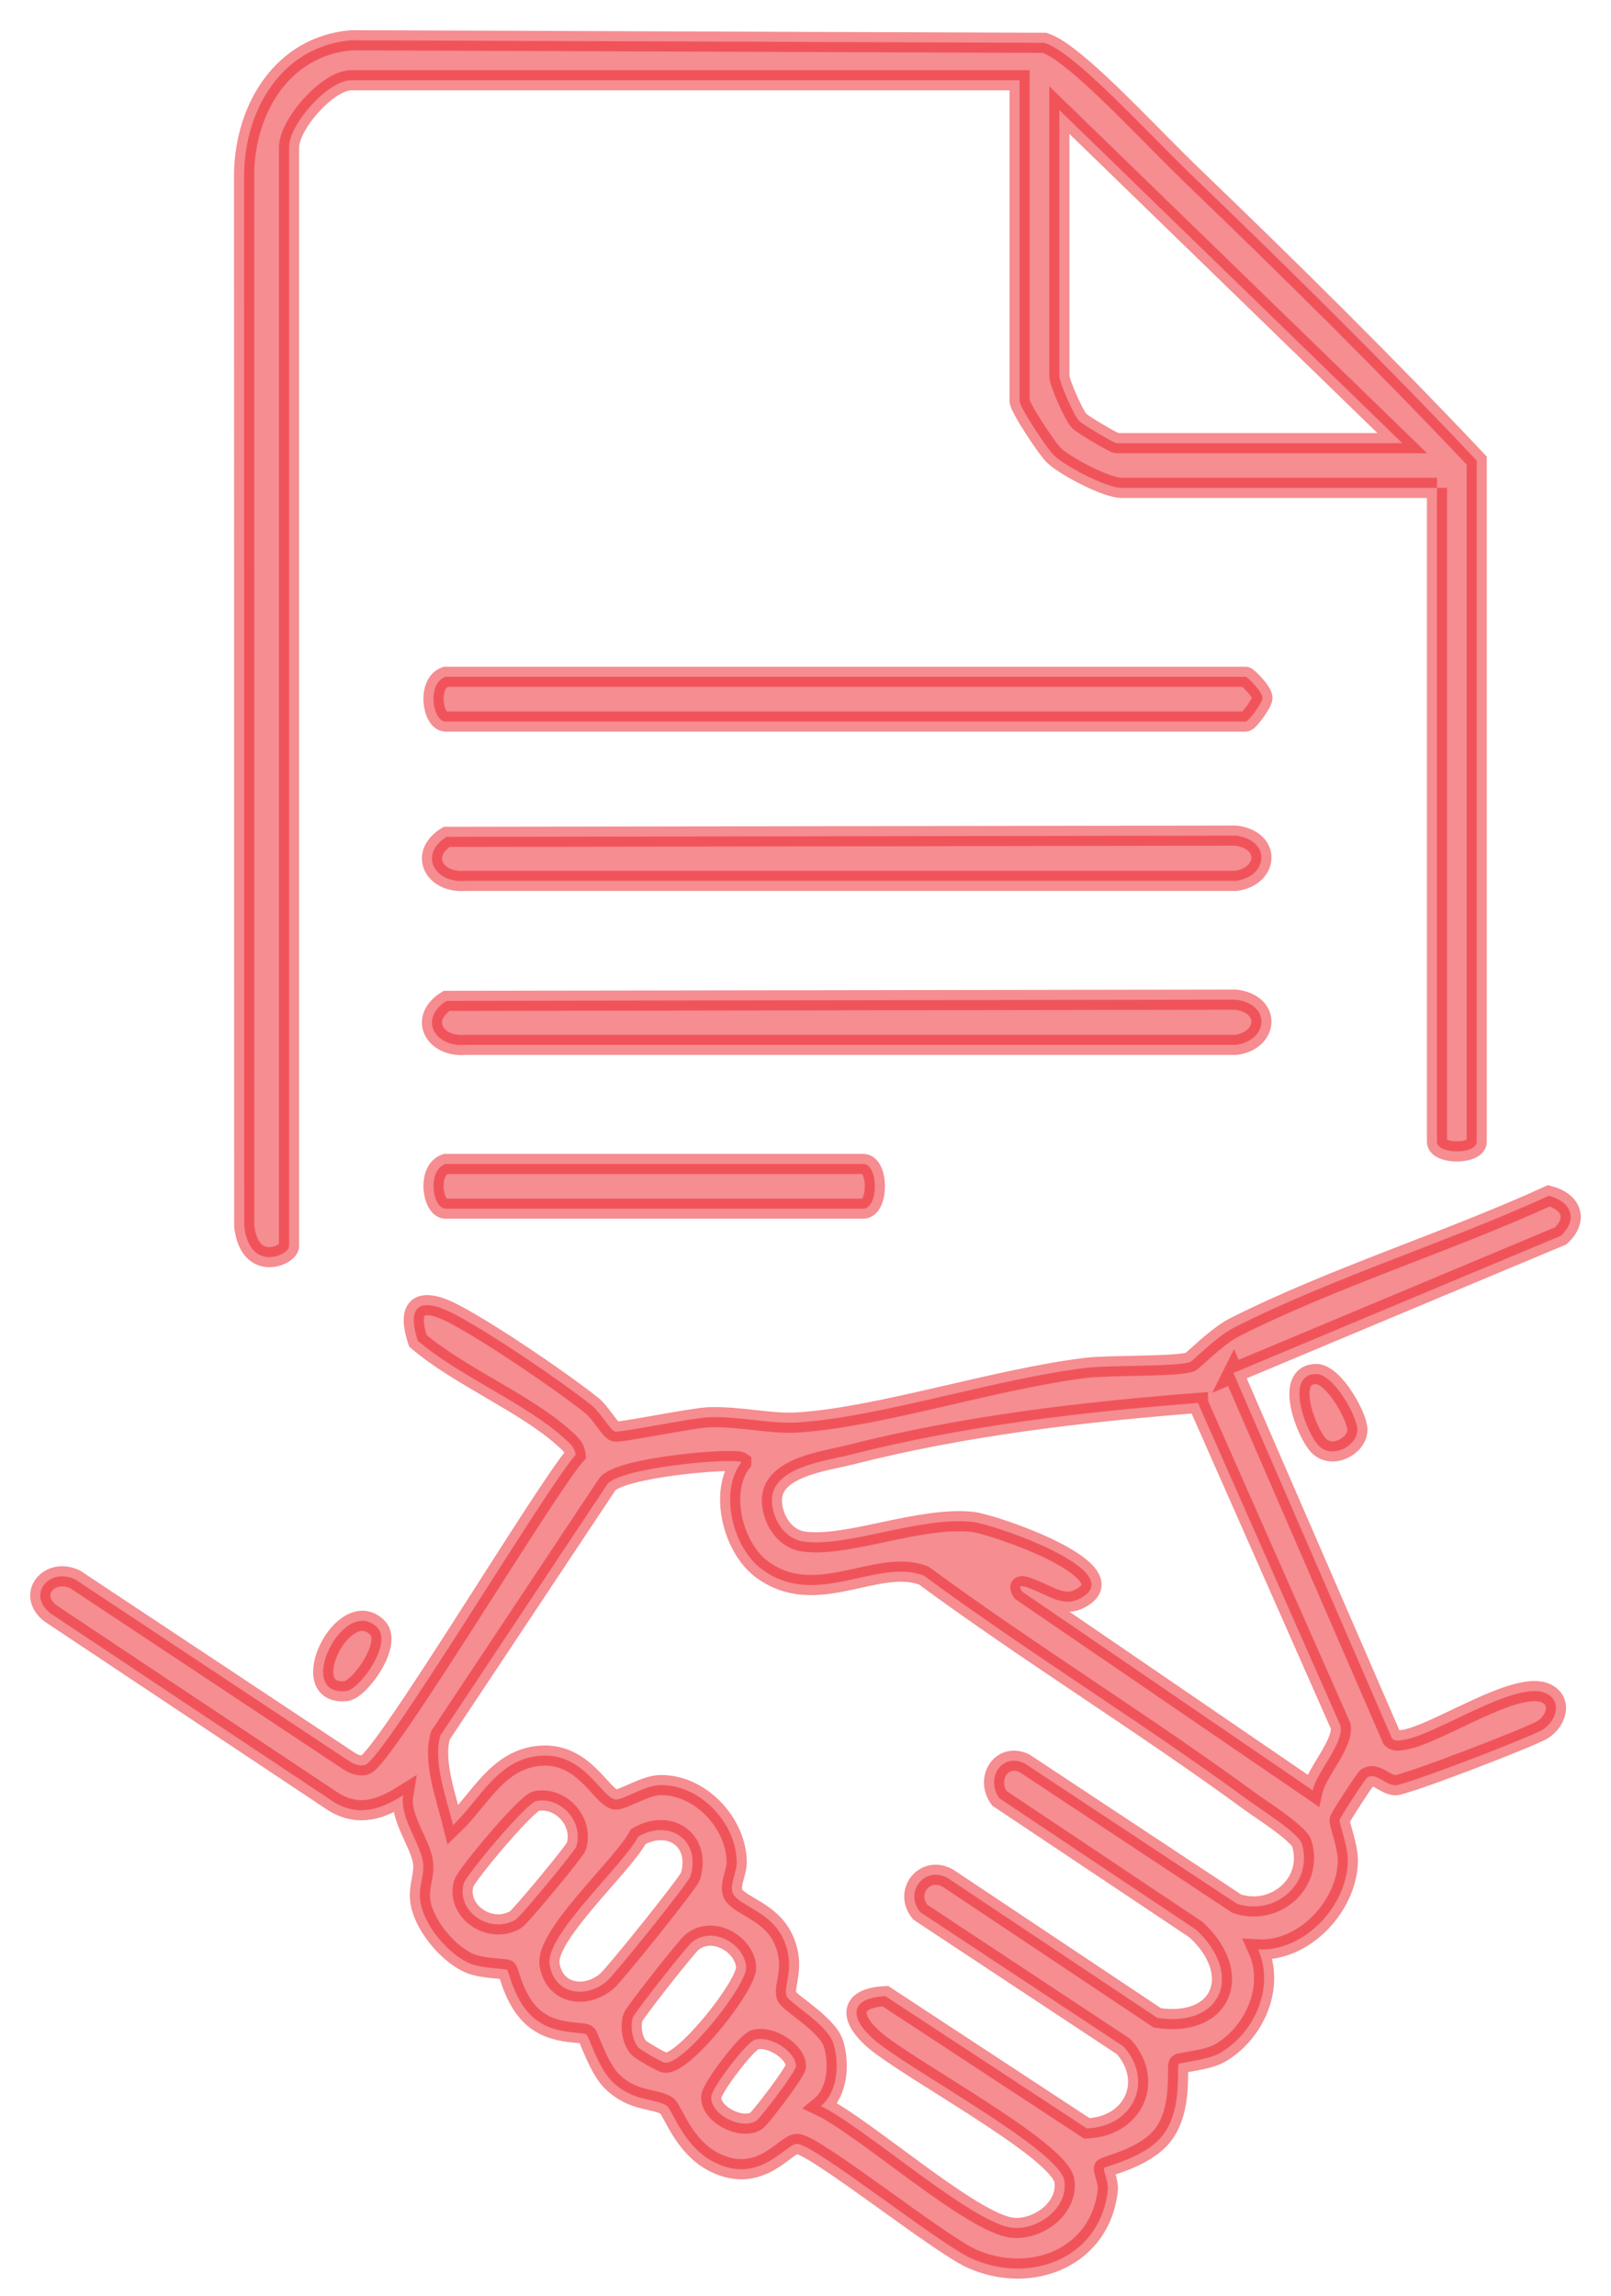 <svg width="40" height="57" viewBox="0 0 40 57" fill="none" xmlns="http://www.w3.org/2000/svg">
<path d="M30.624 34.079L34.563 43.154C34.653 43.234 34.744 43.201 34.848 43.187C35.65 43.074 37.665 41.677 38.393 42.035C38.799 42.233 38.637 42.724 38.305 42.933C38.014 43.117 34.853 44.331 34.637 44.315C34.38 44.295 34.153 43.988 33.948 44.121C33.895 44.156 33.278 45.108 33.264 45.17C33.242 45.271 33.482 45.836 33.466 46.231C33.42 47.346 32.367 48.447 31.237 48.389C31.658 49.324 31.147 50.466 30.293 50.961C29.982 51.141 29.305 51.193 29.268 51.231C29.204 51.298 29.376 52.35 28.874 52.998C28.431 53.568 27.469 53.756 27.411 53.819C27.384 53.848 27.523 54.172 27.507 54.341C27.343 56.042 25.589 56.725 24.12 56.06C23.292 55.684 20.27 53.261 19.801 53.217C19.514 53.189 18.89 54.247 17.741 53.676C16.967 53.291 16.694 52.363 16.556 52.27C16.266 52.078 15.719 52.181 15.191 51.661C14.858 51.332 14.617 50.538 14.562 50.501C14.453 50.428 13.837 50.507 13.352 50.167C12.773 49.761 12.648 48.943 12.59 48.895C12.555 48.866 11.984 48.863 11.69 48.746C11.134 48.525 10.493 47.759 10.432 47.155C10.396 46.807 10.54 46.559 10.505 46.24C10.451 45.77 9.917 45.124 10.011 44.563C9.451 44.912 8.921 45.103 8.297 44.736L1.261 40.053C0.654 39.595 1.21 38.898 1.863 39.202L8.615 43.679C8.749 43.77 8.897 43.852 9.064 43.809C9.515 43.693 13.559 36.935 14.291 36.112C14.269 35.919 14.137 35.816 14.005 35.697C13.05 34.833 11.392 34.153 10.375 33.282C10.058 32.321 10.518 32.214 11.284 32.62C12.195 33.101 13.873 34.24 14.693 34.886C14.9 35.05 15.163 35.51 15.268 35.534C15.399 35.566 17.179 35.196 17.596 35.18C18.365 35.151 19.133 35.354 19.82 35.308C21.86 35.175 24.722 34.224 26.98 33.952C27.555 33.883 29.2 33.929 29.55 33.808C29.618 33.785 30.208 33.17 30.66 32.943C33.103 31.71 35.951 30.828 38.457 29.682C39.006 29.826 39.197 30.255 38.755 30.675L30.623 34.081L30.624 34.079ZM29.745 34.824C26.854 35.05 23.935 35.391 21.118 36.109C20.471 36.273 19.09 36.424 19.168 37.314C19.206 37.753 19.494 38.202 19.958 38.266C21.041 38.414 22.825 37.639 24.143 37.776C24.645 37.828 28.141 39.016 26.795 39.69C26.396 39.889 26.023 39.6 25.662 39.465C25.578 39.435 25.207 39.25 25.376 39.505L32.593 44.44C32.694 43.982 33.374 43.27 33.284 42.835L29.745 34.825V34.824ZM18.405 36.297C18.233 36.175 15.36 36.424 15.074 36.851L10.935 43.077C10.74 43.723 11.092 44.659 11.25 45.303C11.92 44.662 12.364 43.655 13.423 43.581C14.504 43.504 14.923 44.6 15.276 44.668C15.433 44.697 16.003 44.324 16.373 44.311C17.379 44.28 18.288 45.254 18.292 46.23C18.292 46.489 18.088 46.832 18.213 47.03C18.394 47.318 19.147 47.459 19.454 48.141C19.762 48.824 19.449 49.263 19.528 49.543C19.574 49.705 20.544 50.243 20.694 50.728C20.845 51.213 20.808 51.925 20.381 52.278C21.45 52.787 24.143 55.197 25.14 55.298C25.774 55.362 26.526 54.807 26.428 54.135C26.315 53.356 22.468 51.319 21.678 50.608C21.046 50.039 21.135 49.589 21.985 49.55L26.986 52.832C28.14 52.787 28.664 51.668 27.901 50.802L22.849 47.464C22.43 46.959 22.976 46.283 23.555 46.633L28.737 50.089C30.356 50.333 30.883 48.992 29.695 47.898L24.813 44.637C24.466 44.161 24.853 43.501 25.433 43.766L30.709 47.254C31.66 47.571 32.617 46.742 32.324 45.764C32.248 45.508 31.311 44.917 31.031 44.712C28.389 42.776 25.578 41.052 22.938 39.11C21.773 38.661 20.259 39.963 18.906 38.945C18.194 38.408 17.849 37.032 18.405 36.3V36.297ZM13.314 44.706C13.075 44.752 11.585 46.524 11.516 46.749C11.314 47.419 12.144 48.028 12.797 47.654C12.922 47.582 14.274 45.946 14.309 45.834C14.5 45.215 13.921 44.589 13.313 44.706H13.314ZM15.849 45.587C15.471 46.305 13.529 48.039 13.645 48.764C13.761 49.49 14.521 49.631 15.065 49.18C15.246 49.031 17.097 46.732 17.144 46.572C17.411 45.671 16.621 45.144 15.849 45.587ZM15.85 50.822C15.903 50.886 16.431 51.193 16.511 51.202C16.985 51.252 18.553 49.267 18.526 48.83C18.491 48.261 17.697 47.785 17.178 48.212C17.043 48.322 15.744 49.969 15.712 50.082C15.646 50.313 15.697 50.635 15.85 50.822ZM18.74 50.632C18.532 50.693 17.679 51.823 17.66 52.038C17.623 52.477 18.402 52.877 18.774 52.647C18.874 52.585 19.763 51.422 19.763 51.287C19.763 50.929 19.131 50.517 18.739 50.632H18.74Z" fill="#ED1C25" fill-opacity="0.5" stroke="#ED1C25" stroke-opacity="0.5" stroke-width="0.5"/>
<path d="M35.681 12.11H27.845C27.481 12.11 26.47 11.586 26.177 11.311C25.992 11.137 25.315 10.108 25.315 9.951V1.992H8.719C8.148 1.992 7.177 3.077 7.177 3.658V30.928C7.177 31.167 6.198 31.591 6.064 30.437L6.061 4.27C6.103 2.683 7.01 1.153 8.714 1L25.936 1.063C26.168 1.147 26.358 1.285 26.552 1.434C27.419 2.102 28.712 3.504 29.575 4.334C31.981 6.646 34.382 9.014 36.666 11.433V28.338C36.666 28.662 35.679 28.662 35.679 28.338V12.11H35.681ZM26.303 2.732V9.334C26.303 9.492 26.655 10.3 26.794 10.447C26.885 10.544 27.667 11 27.722 11H34.817L26.303 2.732Z" fill="#ED1C25" fill-opacity="0.5" stroke="#ED1C25" stroke-opacity="0.5" stroke-width="0.5"/>
<path d="M11.064 16.799H30.93C30.968 16.799 31.358 17.177 31.345 17.332C31.334 17.458 31.003 17.91 30.93 17.91H11.064C10.739 17.91 10.594 16.961 11.064 16.799Z" fill="#ED1C25" fill-opacity="0.5" stroke="#ED1C25" stroke-opacity="0.5" stroke-width="0.5"/>
<path d="M11.088 20.773L30.689 20.742C31.573 20.859 31.486 21.756 30.689 21.865H11.551C10.783 21.929 10.392 21.207 11.088 20.773Z" fill="#ED1C25" fill-opacity="0.5" stroke="#ED1C25" stroke-opacity="0.5" stroke-width="0.5"/>
<path d="M11.088 24.844L30.689 24.814C31.573 24.931 31.486 25.828 30.689 25.936H11.551C10.783 26 10.392 25.279 11.088 24.844Z" fill="#ED1C25" fill-opacity="0.5" stroke="#ED1C25" stroke-opacity="0.5" stroke-width="0.5"/>
<path d="M11.064 28.892H21.429C21.82 28.892 21.82 30.002 21.429 30.002H11.064C10.739 30.002 10.594 29.053 11.064 28.892Z" fill="#ED1C25" fill-opacity="0.5" stroke="#ED1C25" stroke-opacity="0.5" stroke-width="0.5"/>
<path d="M32.75 35.892C32.449 35.598 31.868 34.123 32.673 34.106C33.116 34.098 33.71 35.176 33.703 35.497C33.694 35.891 33.087 36.223 32.75 35.892Z" fill="#ED1C25" fill-opacity="0.5" stroke="#ED1C25" stroke-opacity="0.5" stroke-width="0.5"/>
<path d="M9.366 40.398C9.763 40.791 8.926 41.946 8.59 41.978C7.288 42.101 8.53 39.573 9.366 40.398Z" fill="#ED1C25" fill-opacity="0.5" stroke="#ED1C25" stroke-opacity="0.5" stroke-width="0.5"/>
</svg>
